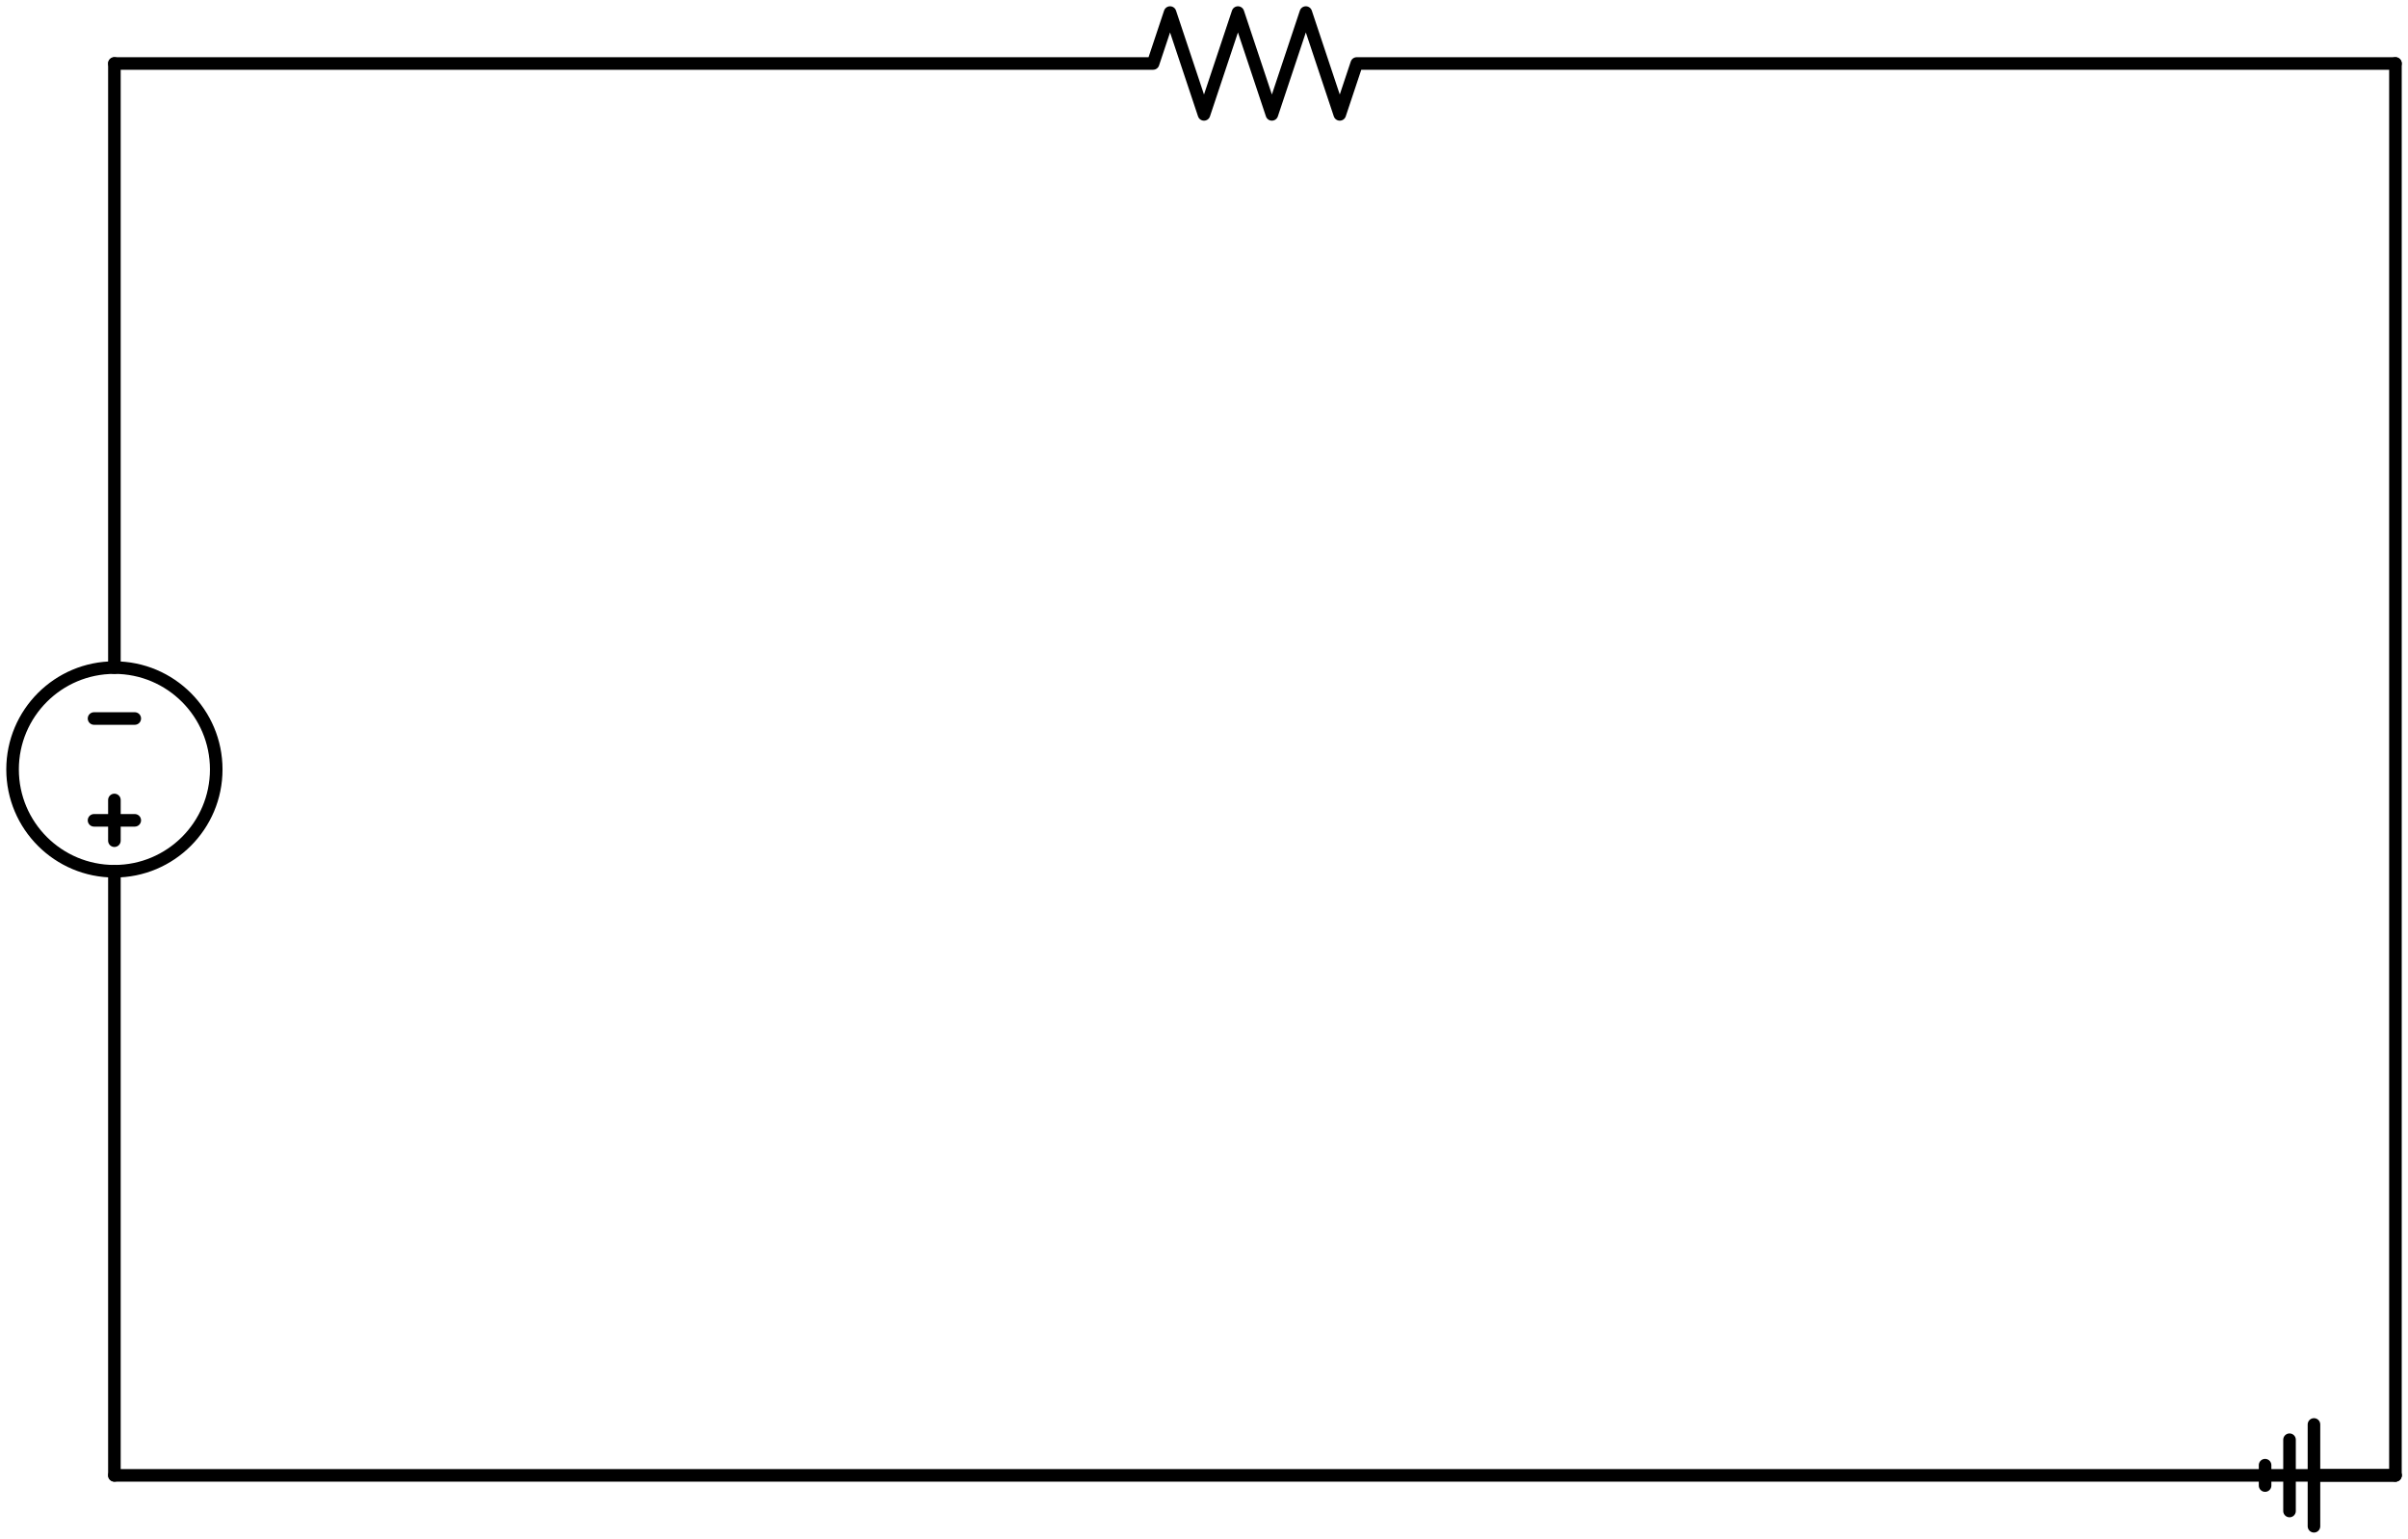<svg xmlns="http://www.w3.org/2000/svg" xml:lang="en" height="244.84pt" width="383.08pt" viewBox="-18.2 -10.1 383.08 244.84"><circle cx="-2.0632849272034604e-14" cy="112.32" r="16.2" style="stroke:black;fill:none;stroke-width:2;" /><path d="M 0.0,-0.0 L -1.7656957550106538e-14,96.12 L -1.7656957550106538e-14,96.12 M -2.3608740993962673e-14,128.52 L -2.3608740993962673e-14,128.52 L -4.126569854406921e-14,224.64" style="stroke:black;fill:none;stroke-width:2;stroke-linecap:round;stroke-linejoin:round;" /><path d="M -3.24,104.22 L 3.24,104.22" style="stroke:black;fill:none;stroke-width:2;stroke-linecap:round;stroke-linejoin:round;" /><path d="M -2.1525616788613024e-14,117.18 L -2.2715973477384256e-14,123.66" style="stroke:black;fill:none;stroke-width:2;stroke-linecap:round;stroke-linejoin:round;" /><path d="M -3.24,120.42 L 3.24,120.42" style="stroke:black;fill:none;stroke-width:2;stroke-linecap:round;stroke-linejoin:round;" /><path d="M 0.0,-0.0 L 165.24,-0.0 L 167.94,-8.1 L 173.34,8.1 L 178.74,-8.1 L 184.14,8.1 L 189.54,-8.1 L 194.94,8.1 L 197.64,-0.0 L 362.88,-0.0" style="stroke:black;fill:none;stroke-width:2;stroke-linecap:round;stroke-linejoin:round;" /><path d="M 362.88,-0.0 L 362.88,112.32 L 362.88,224.64" style="stroke:black;fill:none;stroke-width:2;stroke-linecap:round;stroke-linejoin:round;" /><path d="M 0.0,224.64 L 181.44,224.64 L 362.88,224.64" style="stroke:black;fill:none;stroke-width:2;stroke-linecap:round;stroke-linejoin:round;" /><path d="M 362.88,224.64 L 349.92,224.64 L 349.92,216.54 L 349.92,232.74 M 346.032,218.97 L 346.032,230.31 M 342.144,223.02 L 342.144,226.26" style="stroke:black;fill:none;stroke-width:2;stroke-linecap:round;stroke-linejoin:round;" /></svg>